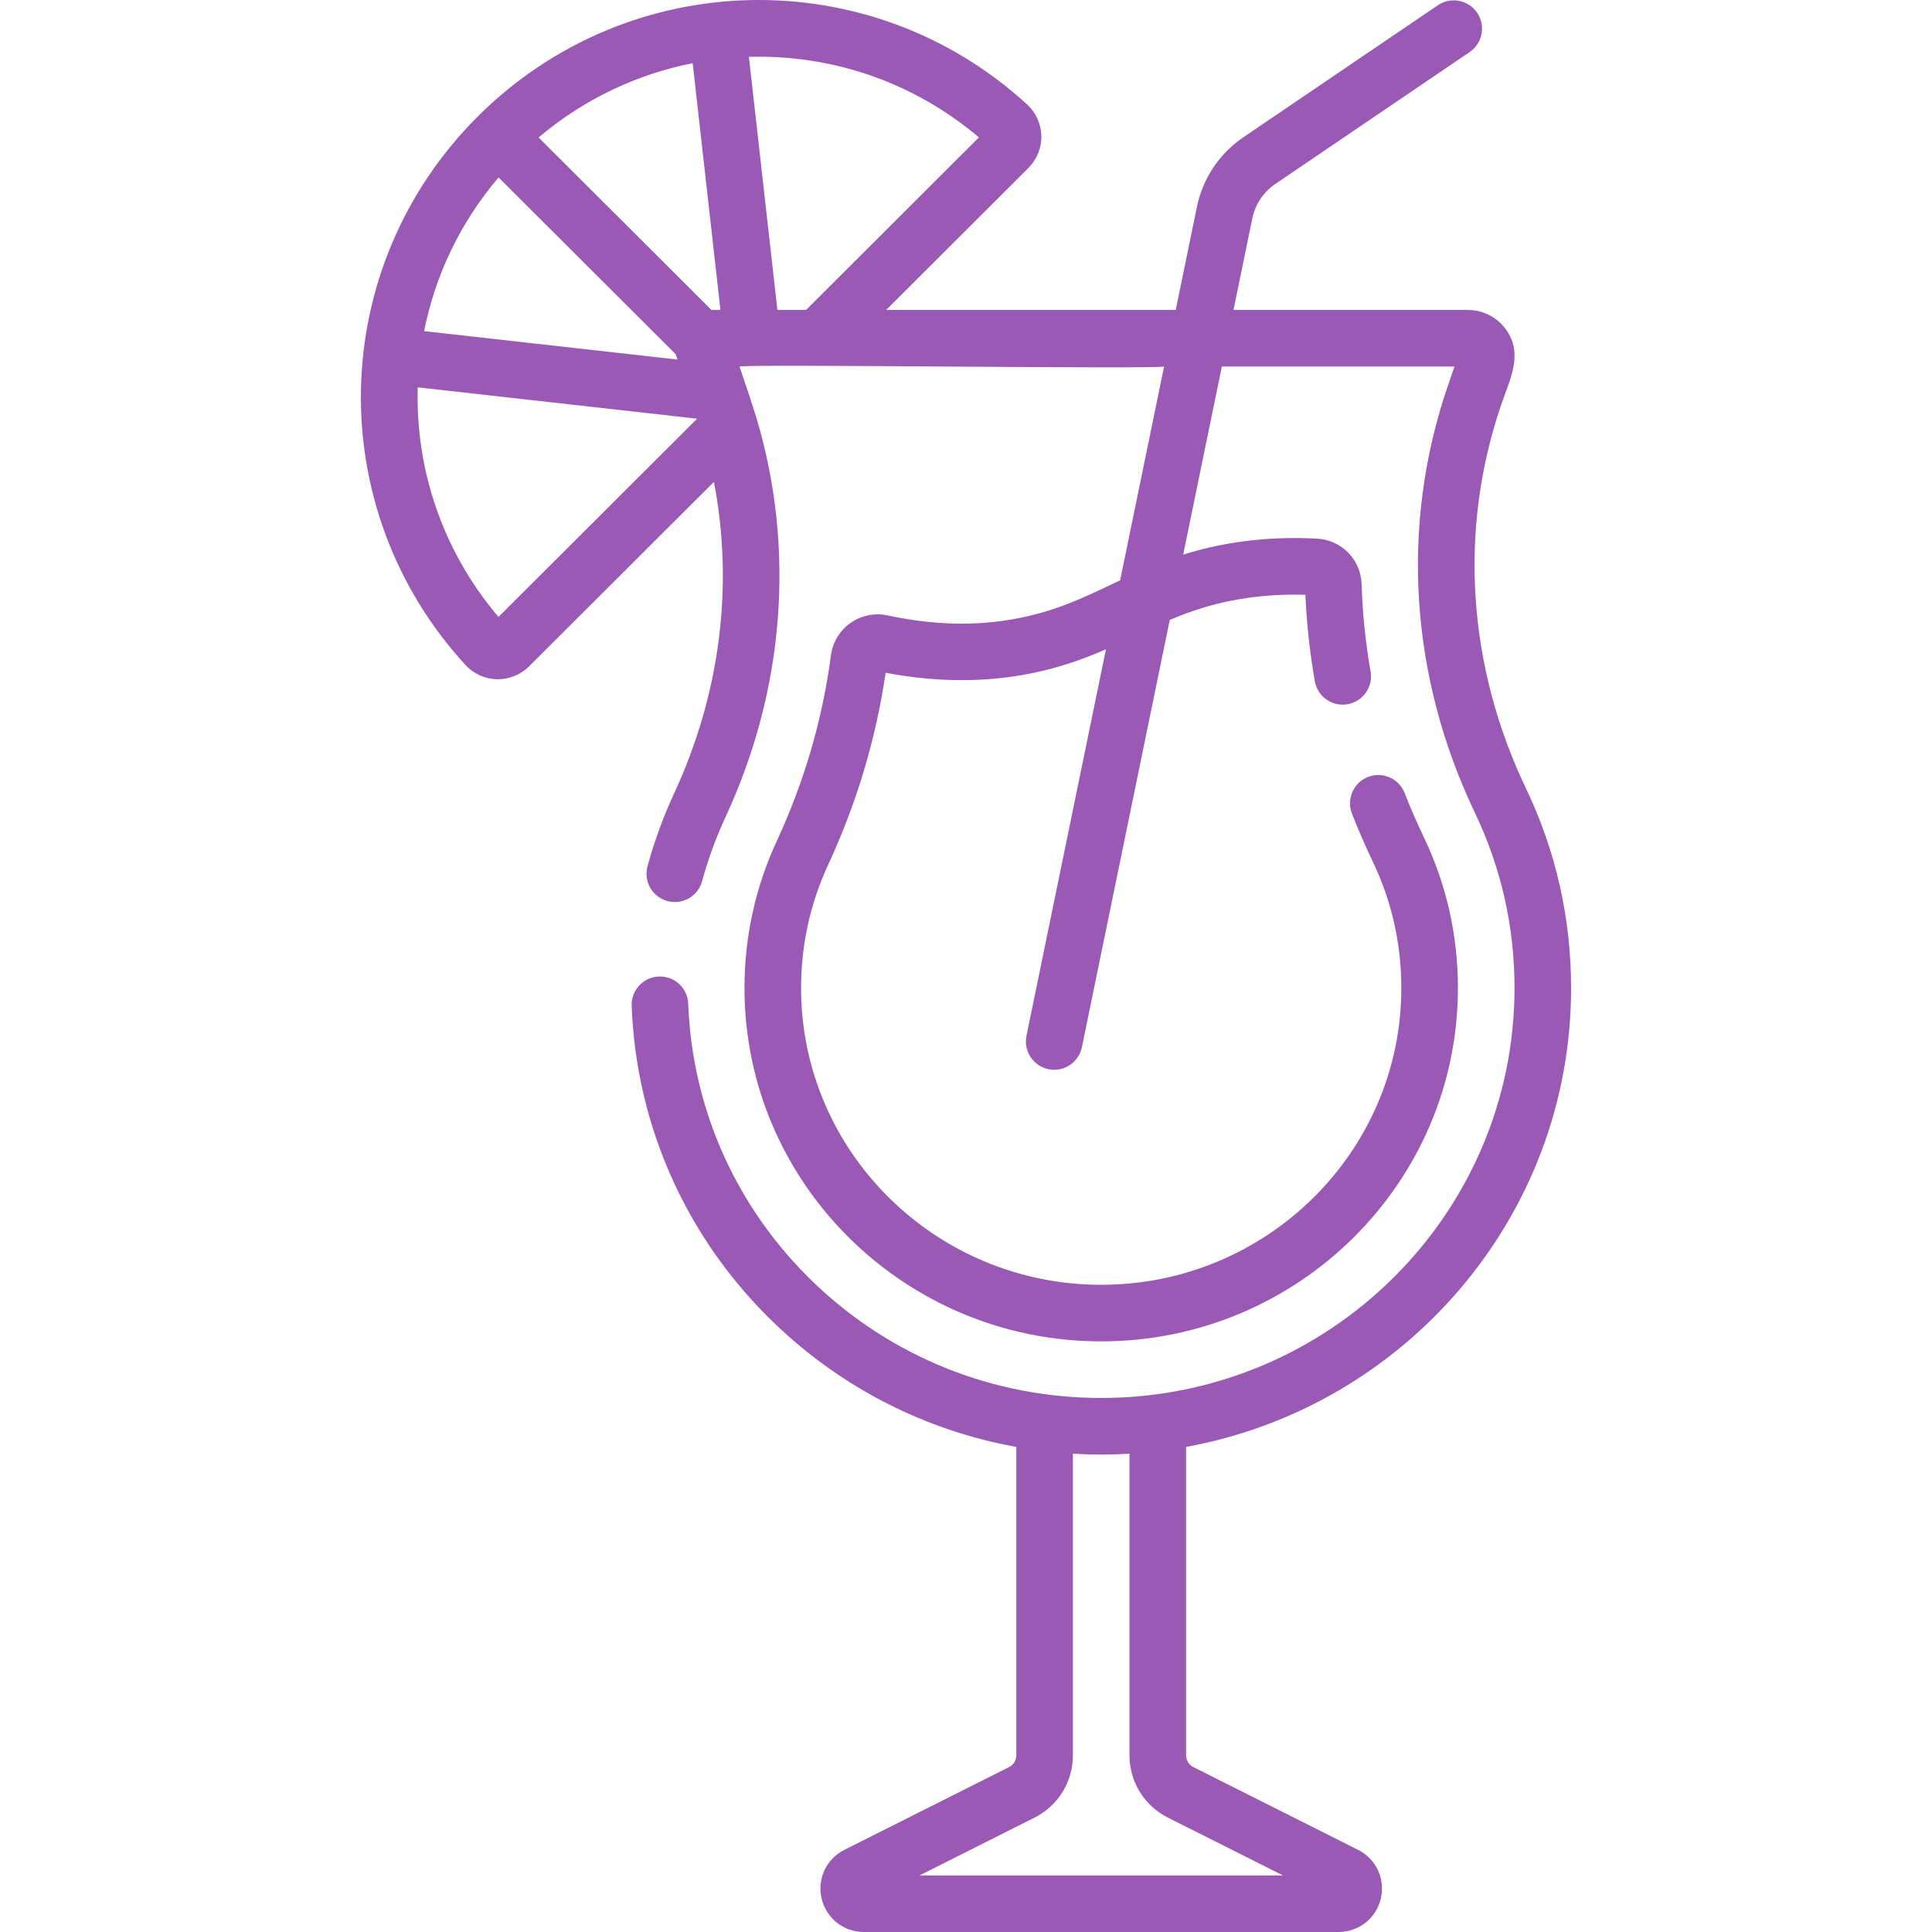 <?xml version="1.0" encoding="UTF-8" standalone="no"?>
<!DOCTYPE svg PUBLIC "-//W3C//DTD SVG 1.1//EN" "http://www.w3.org/Graphics/SVG/1.1/DTD/svg11.dtd">
<svg width="100%" height="100%" viewBox="0 0 1024 1024" version="1.1" xmlns="http://www.w3.org/2000/svg" xmlns:xlink="http://www.w3.org/1999/xlink" xml:space="preserve" xmlns:serif="http://www.serif.com/" style="fill-rule:evenodd;clip-rule:evenodd;stroke-linejoin:round;stroke-miterlimit:2;">
    <g transform="matrix(2,0,0,2,0,0)">
        <g>
            <g>
                <path d="M416.359,261.853C416.359,243.342 412.336,225.538 404.399,208.935C388.865,176.434 386.528,140.342 397.817,107.306C400.13,100.538 403.77,93.838 399.132,87.353C396.798,84.088 393.007,82.14 388.991,82.14L326.89,82.14L331.879,57.876C332.648,54.139 334.809,50.901 337.965,48.759L389.469,13.799C392.895,11.474 393.788,6.811 391.463,3.384C389.137,-0.042 384.474,-0.935 381.048,1.391L329.542,36.35C323.135,40.699 318.749,47.271 317.19,54.856L311.58,82.14L234.845,82.14L272.533,44.519C274.782,42.283 276.033,39.181 275.967,36.005C275.901,32.841 274.526,29.804 272.198,27.678C230.539,-10.433 166.583,-9.021 126.594,30.892C126.591,30.895 126.589,30.898 126.586,30.9L126.581,30.905C86.597,70.828 85.189,134.67 123.398,176.276C125.529,178.581 128.559,179.941 131.707,180.006C131.788,180.008 131.868,180.008 131.949,180.008C135.024,180.008 138.019,178.777 140.209,176.6L189.201,127.7C194.48,155.112 190.9,183.842 178.667,210.212C175.774,216.449 173.395,222.968 171.596,229.589C170.51,233.585 172.87,237.705 176.866,238.791C180.863,239.875 184.982,237.517 186.068,233.521C187.646,227.714 189.733,221.995 192.272,216.522C207.913,182.806 210.79,145.557 200.551,111.029C199.545,107.635 197.176,100.62 195.981,97.135C198.893,96.432 305.363,97.873 308.495,97.135L296.846,153.789C289.037,157.491 282.108,161.003 272.701,163.225C260.928,166.007 248.661,165.961 235.203,163.088C231.795,162.361 228.213,163.094 225.373,165.103C222.534,167.109 220.648,170.237 220.198,173.685C217.99,190.563 213.17,207.101 205.872,222.842C200.183,235.124 197.299,248.25 197.299,261.857C197.299,313.481 239.706,355.48 291.831,355.48C343.957,355.48 386.364,313.481 386.364,261.857C386.364,247.854 383.324,234.4 377.331,221.867C375.497,218.033 373.787,214.094 372.25,210.16C370.743,206.301 366.393,204.394 362.538,205.903C358.681,207.41 356.774,211.758 358.282,215.616C359.953,219.893 361.81,224.174 363.803,228.339C368.823,238.834 371.367,250.111 371.367,261.857C371.367,305.211 335.688,340.483 291.832,340.483C247.977,340.483 212.297,305.212 212.297,261.857C212.297,250.442 214.714,239.437 219.48,229.148C227.035,212.852 232.15,195.754 234.701,178.287C249.214,181.049 263.145,180.893 276.146,177.823C282.622,176.296 288.071,174.26 293.088,172.073L272.029,274.49C271.195,278.547 273.807,282.51 277.863,283.345C278.373,283.449 278.881,283.5 279.382,283.5C282.866,283.5 285.989,281.057 286.718,277.51L309.997,164.294C316.108,161.7 322.712,159.513 331.289,158.36C336.084,157.718 341.004,157.472 345.942,157.623C346.281,165.274 347.122,172.971 348.445,180.534C349.158,184.614 353.041,187.347 357.123,186.629C361.202,185.916 363.932,182.03 363.218,177.951C361.883,170.318 361.085,162.54 360.845,154.834C360.643,148.303 355.556,143.107 349.014,142.745C342.386,142.38 335.751,142.632 329.295,143.496C323.332,144.298 318.192,145.521 313.557,146.981L323.806,97.136L385.444,97.136L383.626,102.456C371.06,139.227 373.632,179.338 390.87,215.402C397.832,229.969 401.363,245.598 401.363,261.852C401.363,321.747 352.229,370.476 291.835,370.476C263.296,370.476 236.276,359.65 215.753,339.991C195.297,320.397 183.448,294.118 182.386,265.994C182.23,261.856 178.776,258.653 174.609,258.783C170.471,258.94 167.243,262.422 167.4,266.56C168.608,298.595 182.097,328.519 205.378,350.821C223.224,367.915 245.389,379.125 269.336,383.454L269.336,465.168C269.336,466.5 268.598,467.698 267.409,468.296L223.773,490.229C218.988,492.629 216.507,497.943 217.74,503.152C218.973,508.361 223.572,512 228.924,512L354.74,512C360.097,512 364.701,508.36 365.933,503.149C367.166,497.942 364.686,492.629 359.907,490.232L316.264,468.3C315.07,467.698 314.328,466.498 314.328,465.168L314.328,383.448C372.291,372.906 416.359,322.396 416.359,261.853ZM132.122,47.023L179.046,93.851L179.529,95.282L112.396,87.752C115.304,73.106 121.888,59.053 132.122,47.023ZM132.111,163.494C117.171,145.935 110.079,124.191 110.706,102.653L184.746,110.958L132.111,163.494ZM188.541,82.14L142.738,36.431C154.798,26.215 168.885,19.644 183.566,16.745L190.928,82.141L188.541,82.141L188.541,82.14ZM213.616,82.14L206.02,82.14L198.469,15.062C220.045,14.435 241.829,21.507 259.425,36.411L213.616,82.14ZM339.979,497.003L243.691,497.003L274.144,481.697C280.428,478.537 284.333,472.203 284.333,465.169L284.333,385.244C286.821,385.391 289.322,385.473 291.833,385.473C294.351,385.473 296.848,385.39 299.33,385.243L299.33,465.169C299.33,472.195 303.231,478.526 309.52,481.697L339.979,497.003Z" style="fill:rgb(155,89,182);fill-rule:nonzero;"/>
            </g>
        </g>
    </g>
</svg>
